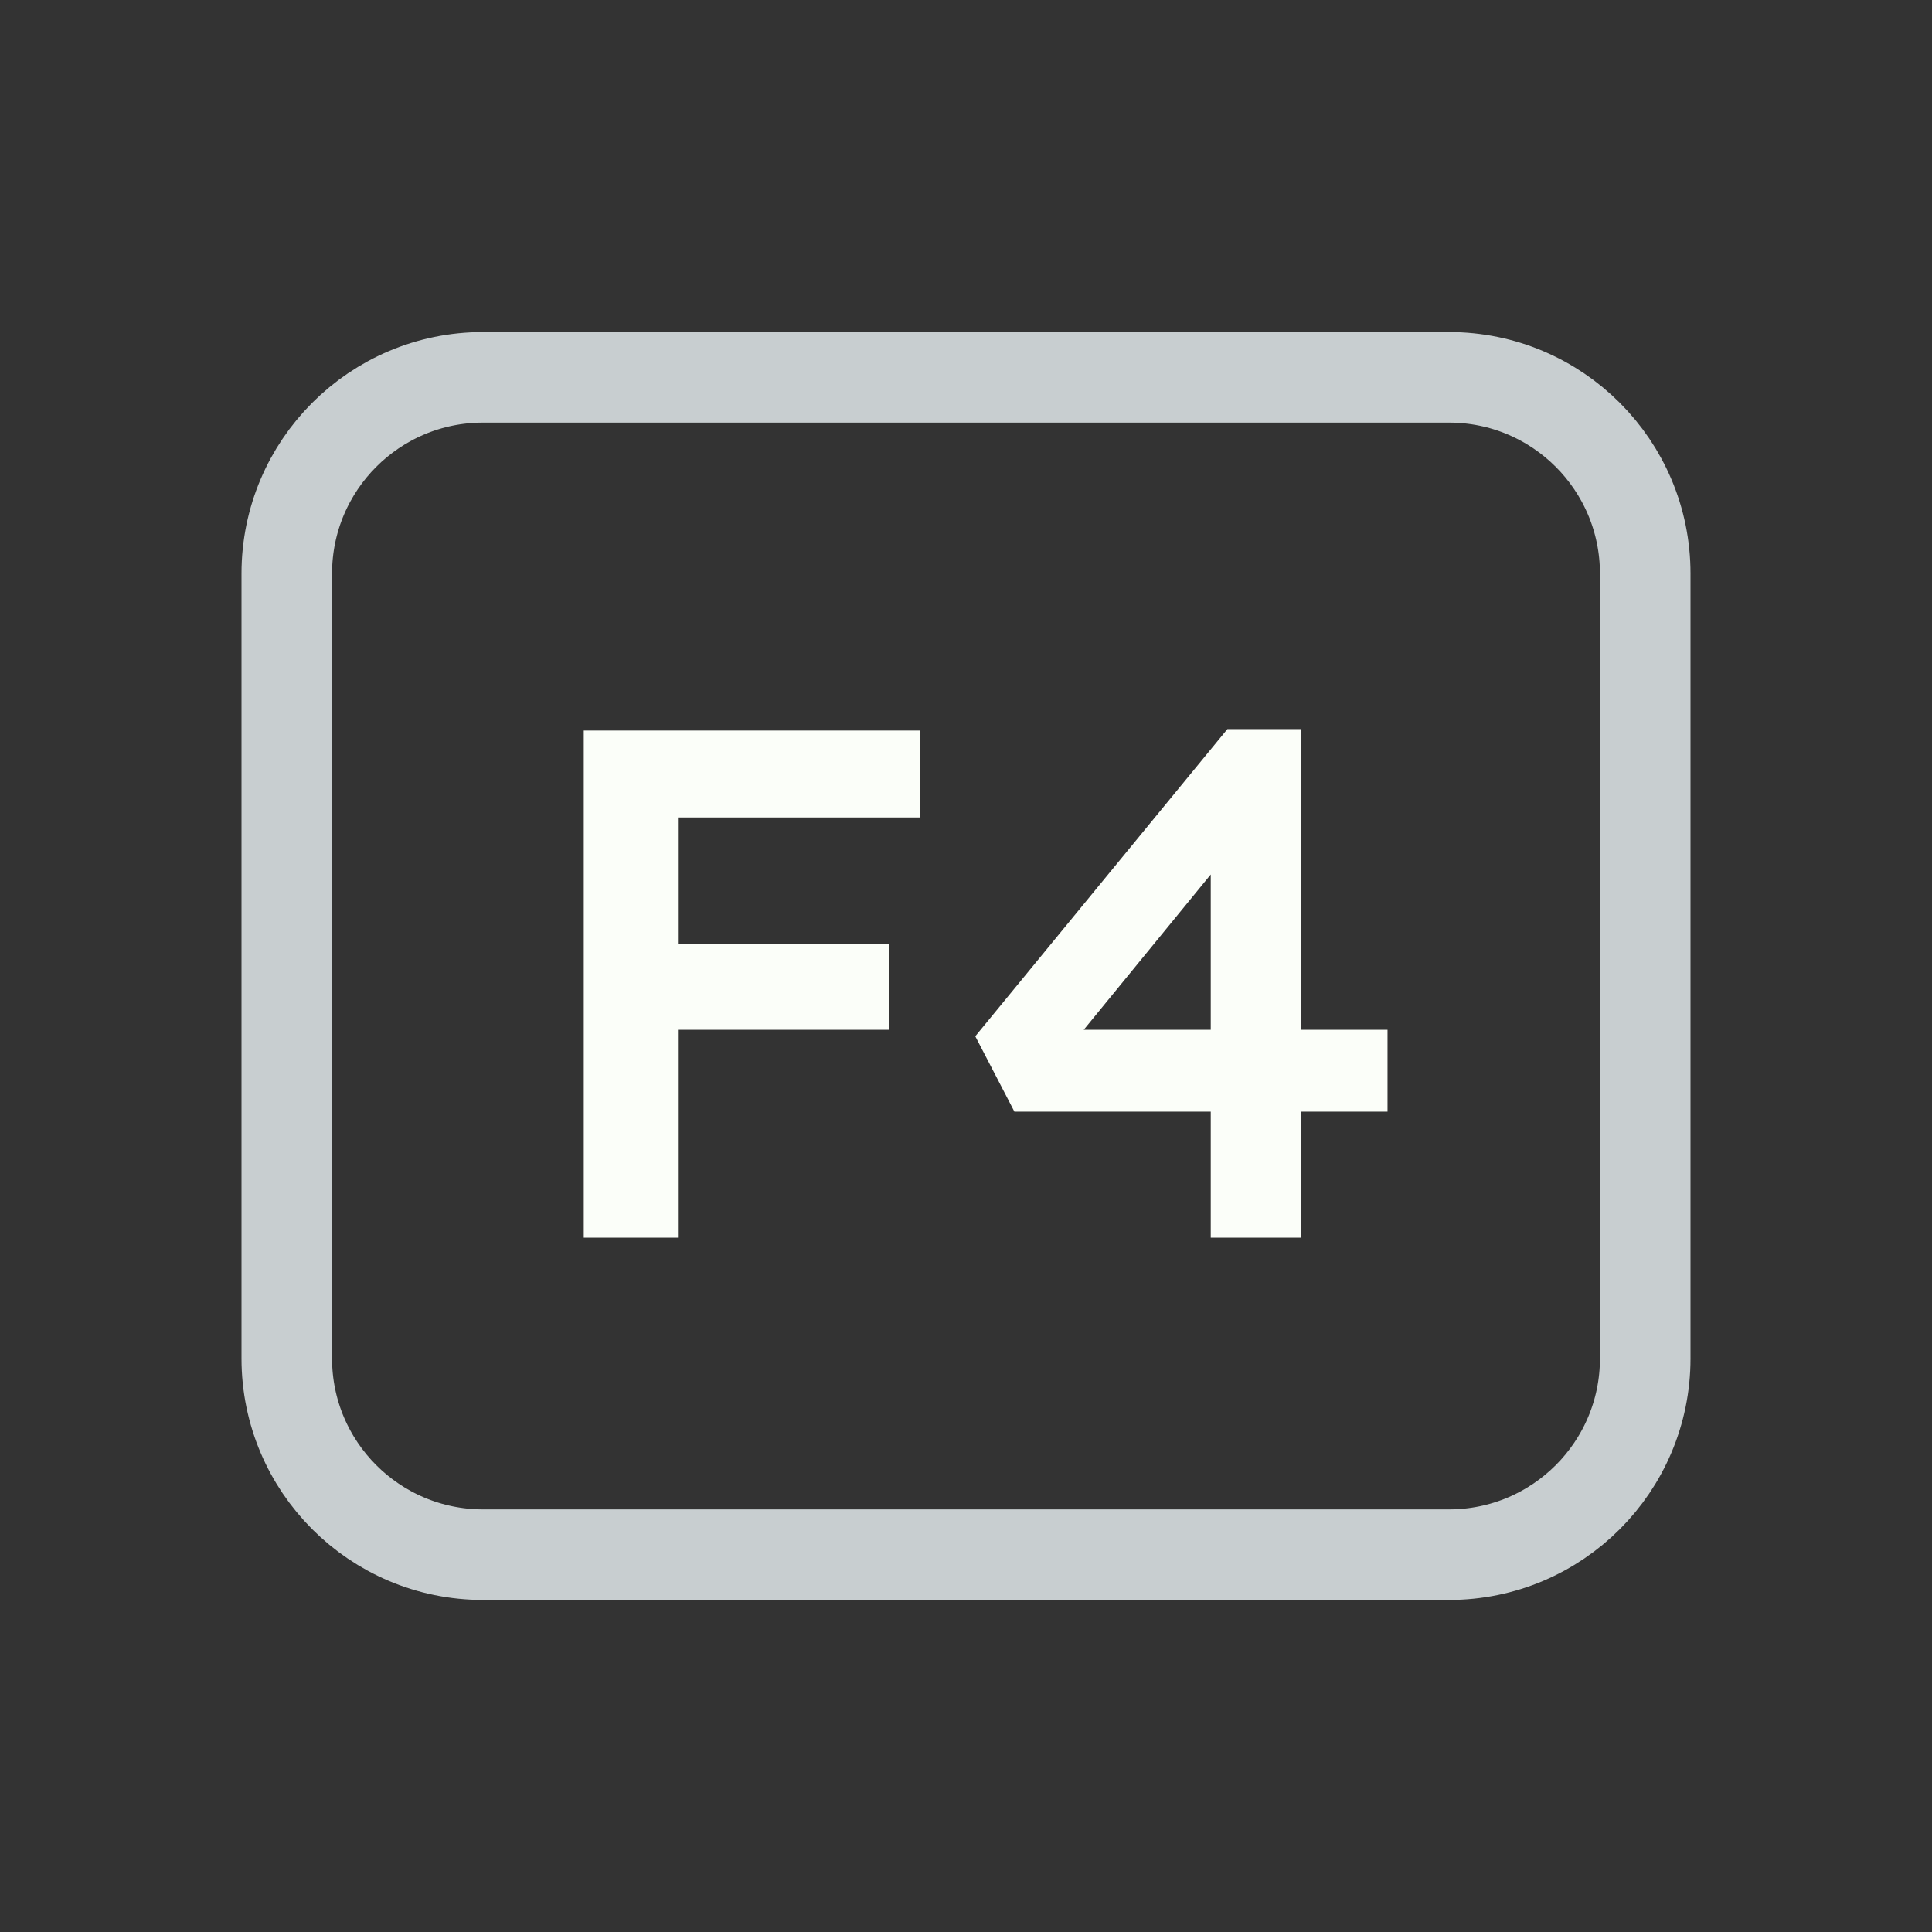 <svg width="128" height="128" viewBox="0 0 128 128" fill="none" xmlns="http://www.w3.org/2000/svg">
<rect x="0" y="0" width="128" height="128" fill="#333333" stroke="none"/>
<path d="M52 25H76H96C103.18 25 109 30.82 109 38V38.8V55.6V90C109 97.18 103.18 103 96 103H76H64H52H32C24.82 103 19 97.18 19 90V55.6V38C19 30.82 24.82 25 32 25H52Z" stroke="#C8CED0" stroke-width="6"/>
<path d="M38.676 82V48.4H44.916V82H38.676ZM41.556 68.224V62.56H58.884V68.224H41.556ZM41.556 54.16V48.4H60.948V54.16H41.556ZM80.215 82V54.88L82.519 55.12L71.095 69.088L70.567 68.224H91.927V73.648H67.207L64.615 68.656L81.319 48.304H86.215V82H80.215Z" fill="#FBFEF9"/>
</svg>
